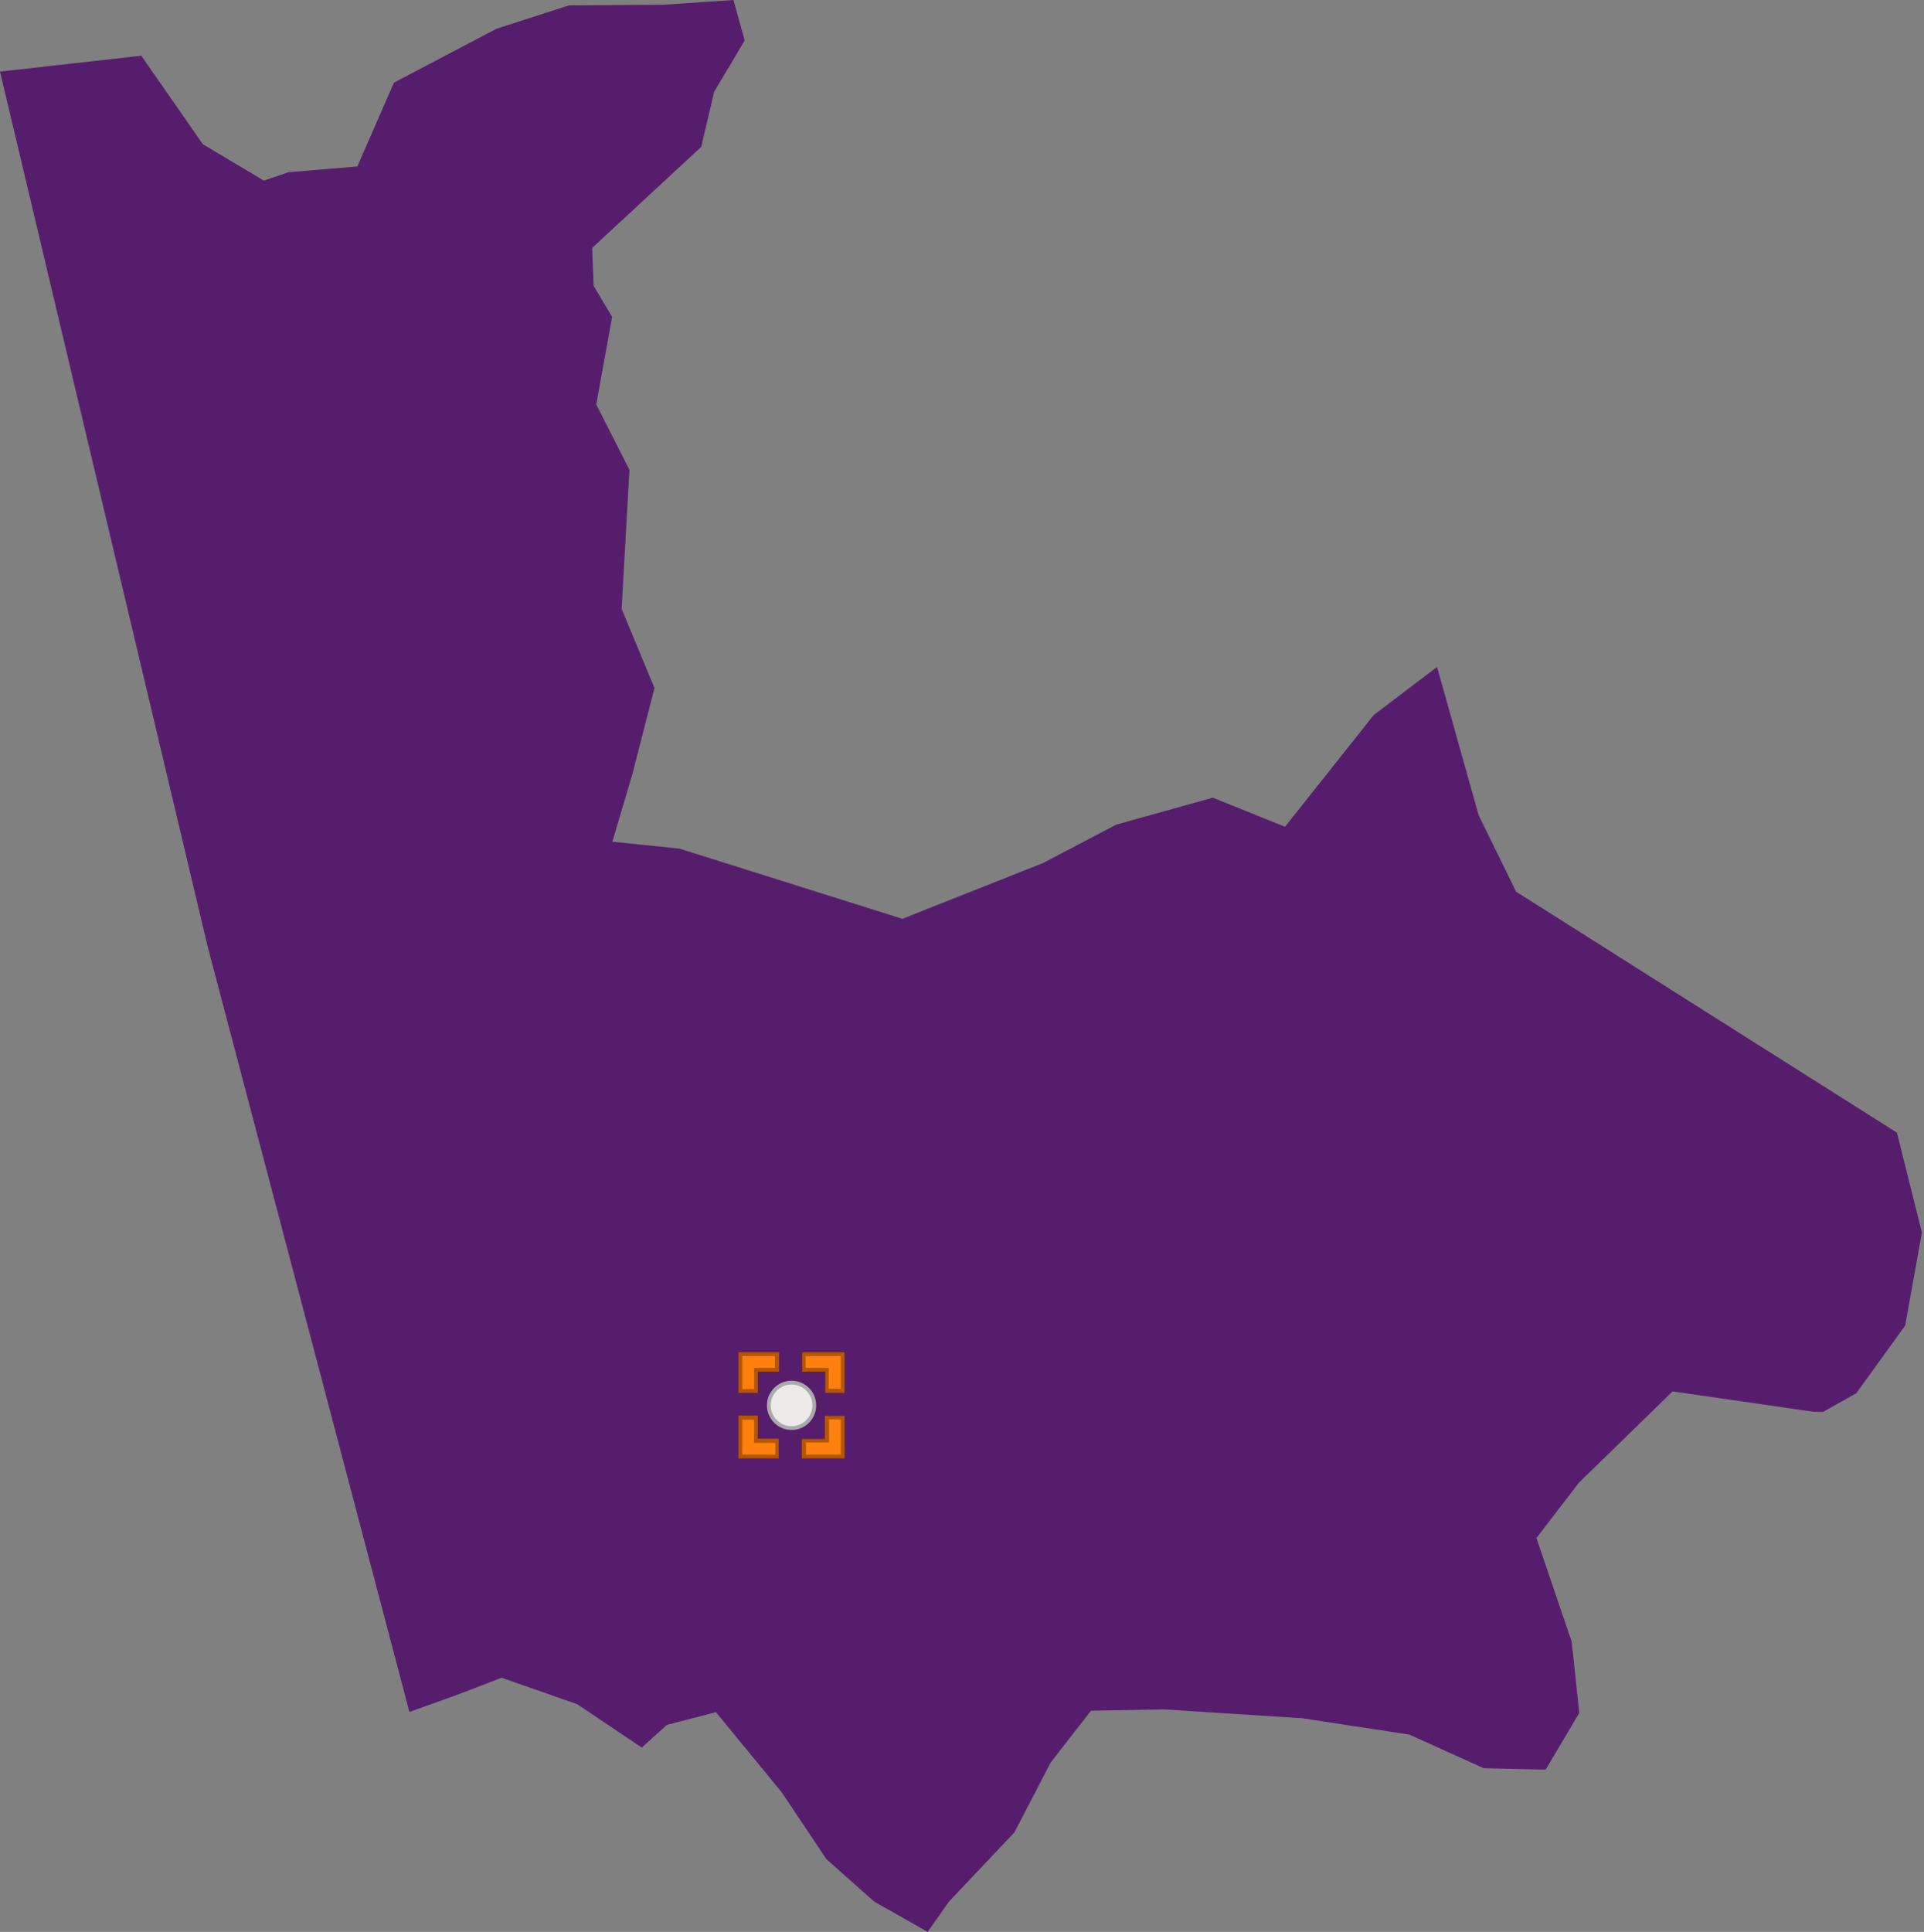 <?xml version="1.0" encoding="utf-8"?>
<!DOCTYPE svg PUBLIC "-//W3C//DTD SVG 1.1//EN" "http://www.w3.org/Graphics/SVG/1.1/DTD/svg11.dtd">
<svg width="508px" height="510px" viewBox="0, 0, 508, 510" class="svgDam" xmlns="http://www.w3.org/2000/svg" xmlns:xlink="http://www.w3.org/1999/xlink" xmlns:xml="http://www.w3.org/XML/1998/namespace" version="1.1">
  <rect x="0" y="0" width="508" height="510" fill="#808080" stroke="none"/>
  <g id="MapArea">
    <g id="Key_Area">
      <path d="M54.84 249.93 L0 18.9 L37.31 14.71 L53.56 38.08 L69.67 47.68 L76.2 45.46 L94.34 43.95 L104.01 21.82 L131 7.63 L150.18 1.42 L175.14 1.26 L193.67 0 L196.62 10.69 L188.57 24.22 L185.14 38.79 L156.36 65.44 L156.73 75.45 L161.62 83.66 L157.43 106.78 L166.2 124.04 L164.13 160.73 L172.8 181.63 L166.97 204.38 L161.68 222.21 L179.43 224.03 L238.24 242.56 L275.41 227.83 L294.74 217.69 L320.22 210.58 L339.28 218.26 L362.74 188.73 L379.43 176.07 L390.41 215.2 L400.32 235.41 L500.86 299.01 L507.45 325.38 L503.03 349.93 L490.14 367.79 L481.37 372.72 L478.92 372.71 L441.63 367.32 L416.9 391.4 L405.67 406.03 L414.98 433.4 L416.98 452.21 L408.11 467.15 L407.46 467.15 L391.75 466.8 L372.15 457.93 L343.84 453.61 L307.34 451.27 L288.06 451.62 L277.42 465.27 L267.83 483.75 L250.57 502 L244.93 510 L230.8 502.01 L218.17 490.76 L206.41 473.16 L189.04 452.01 L176.08 455.36 L169.45 461.34 L152.4 449.9 L132.44 442.91 L121.18 447.25 L108.1 451.95 L54.84 249.93 z" class="polygon_1" style="fill:#571D6D;" />
    </g>
    <g id="SiteLine" style="fill:none;" />
    <g id="SitePoint">
      <circle cx="209" cy="371" r="6" id="Dam_S2195" style="fill:#ECEBEA;stroke:#AAAAAA;">
        <title>西安水庫 ：無檢測資料</title>
      </circle>
    </g>
    <g id="Mark" class="Heilight">
      <g transform="translate(209, 371) translate(-14, -14)" id="gMark" class="HeilightTrans">
        <path d="M17.2 27.5 L17.2 23.4 L22.8 23.4 L23.3 23.4 L23.3 22.9 L23.3 17.3 L27.4 17.3 L27.4 27.6 L17.2 27.5 z M0.5 27.5 L0.5 17.2 L4.6 17.2 L4.6 22.8 L4.6 23.3 L5.1 23.3 L10.1 23.3 L10.1 27.4 L0.5 27.5 z M27.5 10.2 L23.4 10.2 L23.4 5.2 L23.4 4.6 L22.9 4.6 L17.3 4.6 L17.3 0.5 L27.6 0.5 L27.6 10.2 z M4.6 10.2 L0.5 10.2 L0.5 0.5 L10.2 0.5 L10.2 4.6 L5.2 4.6 L4.6 4.6 L4.6 5.1 L4.6 10.2 z" class="st0" style="fill:#FF800E;" />
        <path d="M17.7 27 L27 27 L27 17.7 L23.9 17.7 L23.9 22.8 L23.9 23.8 L22.9 23.8 L17.8 23.8 L17.8 27 M1 27 L9.7 27 L9.7 23.9 L5.1 23.9 L4.1 23.9 L4.1 22.9 L4.1 17.8 L1 17.8 L1 27 M27 9.7 L27 1 L17.7 1 L17.7 4.1 L22.8 4.1 L23.8 4.1 L23.8 5.1 L23.8 9.6 L27 9.6 M4.1 9.7 L4.1 5.1 L4.1 4.1 L5.1 4.1 L9.6 4.1 L9.6 1 L1 1 L1 9.7 L4.1 9.7 M28 28 L28 28 L28 28 L16.7 28 L16.7 22.9 L22.8 22.9 L22.8 16.8 L28 16.8 L28 28 L28 28 z M10.7 28 L10.7 28 L10.7 28 L0 28 L0 16.7 L5.1 16.7 L5.1 22.8 L10.6 22.8 L10.6 28 L10.7 28 z M28 10.7 L28 10.7 L28 10.7 L22.9 10.7 L22.9 5.1 L16.8 5.1 L16.8 0 L28 0 L28 10.7 L28 10.7 z M5.1 10.7 L5.1 10.7 L0 10.7 L0 0 L10.7 0 L10.7 5.1 L5.1 5.1 L5.1 10.7 L5.1 10.7 z" class="st1" style="fill:#B55600;" />
      </g>
    </g>
  </g>
</svg>